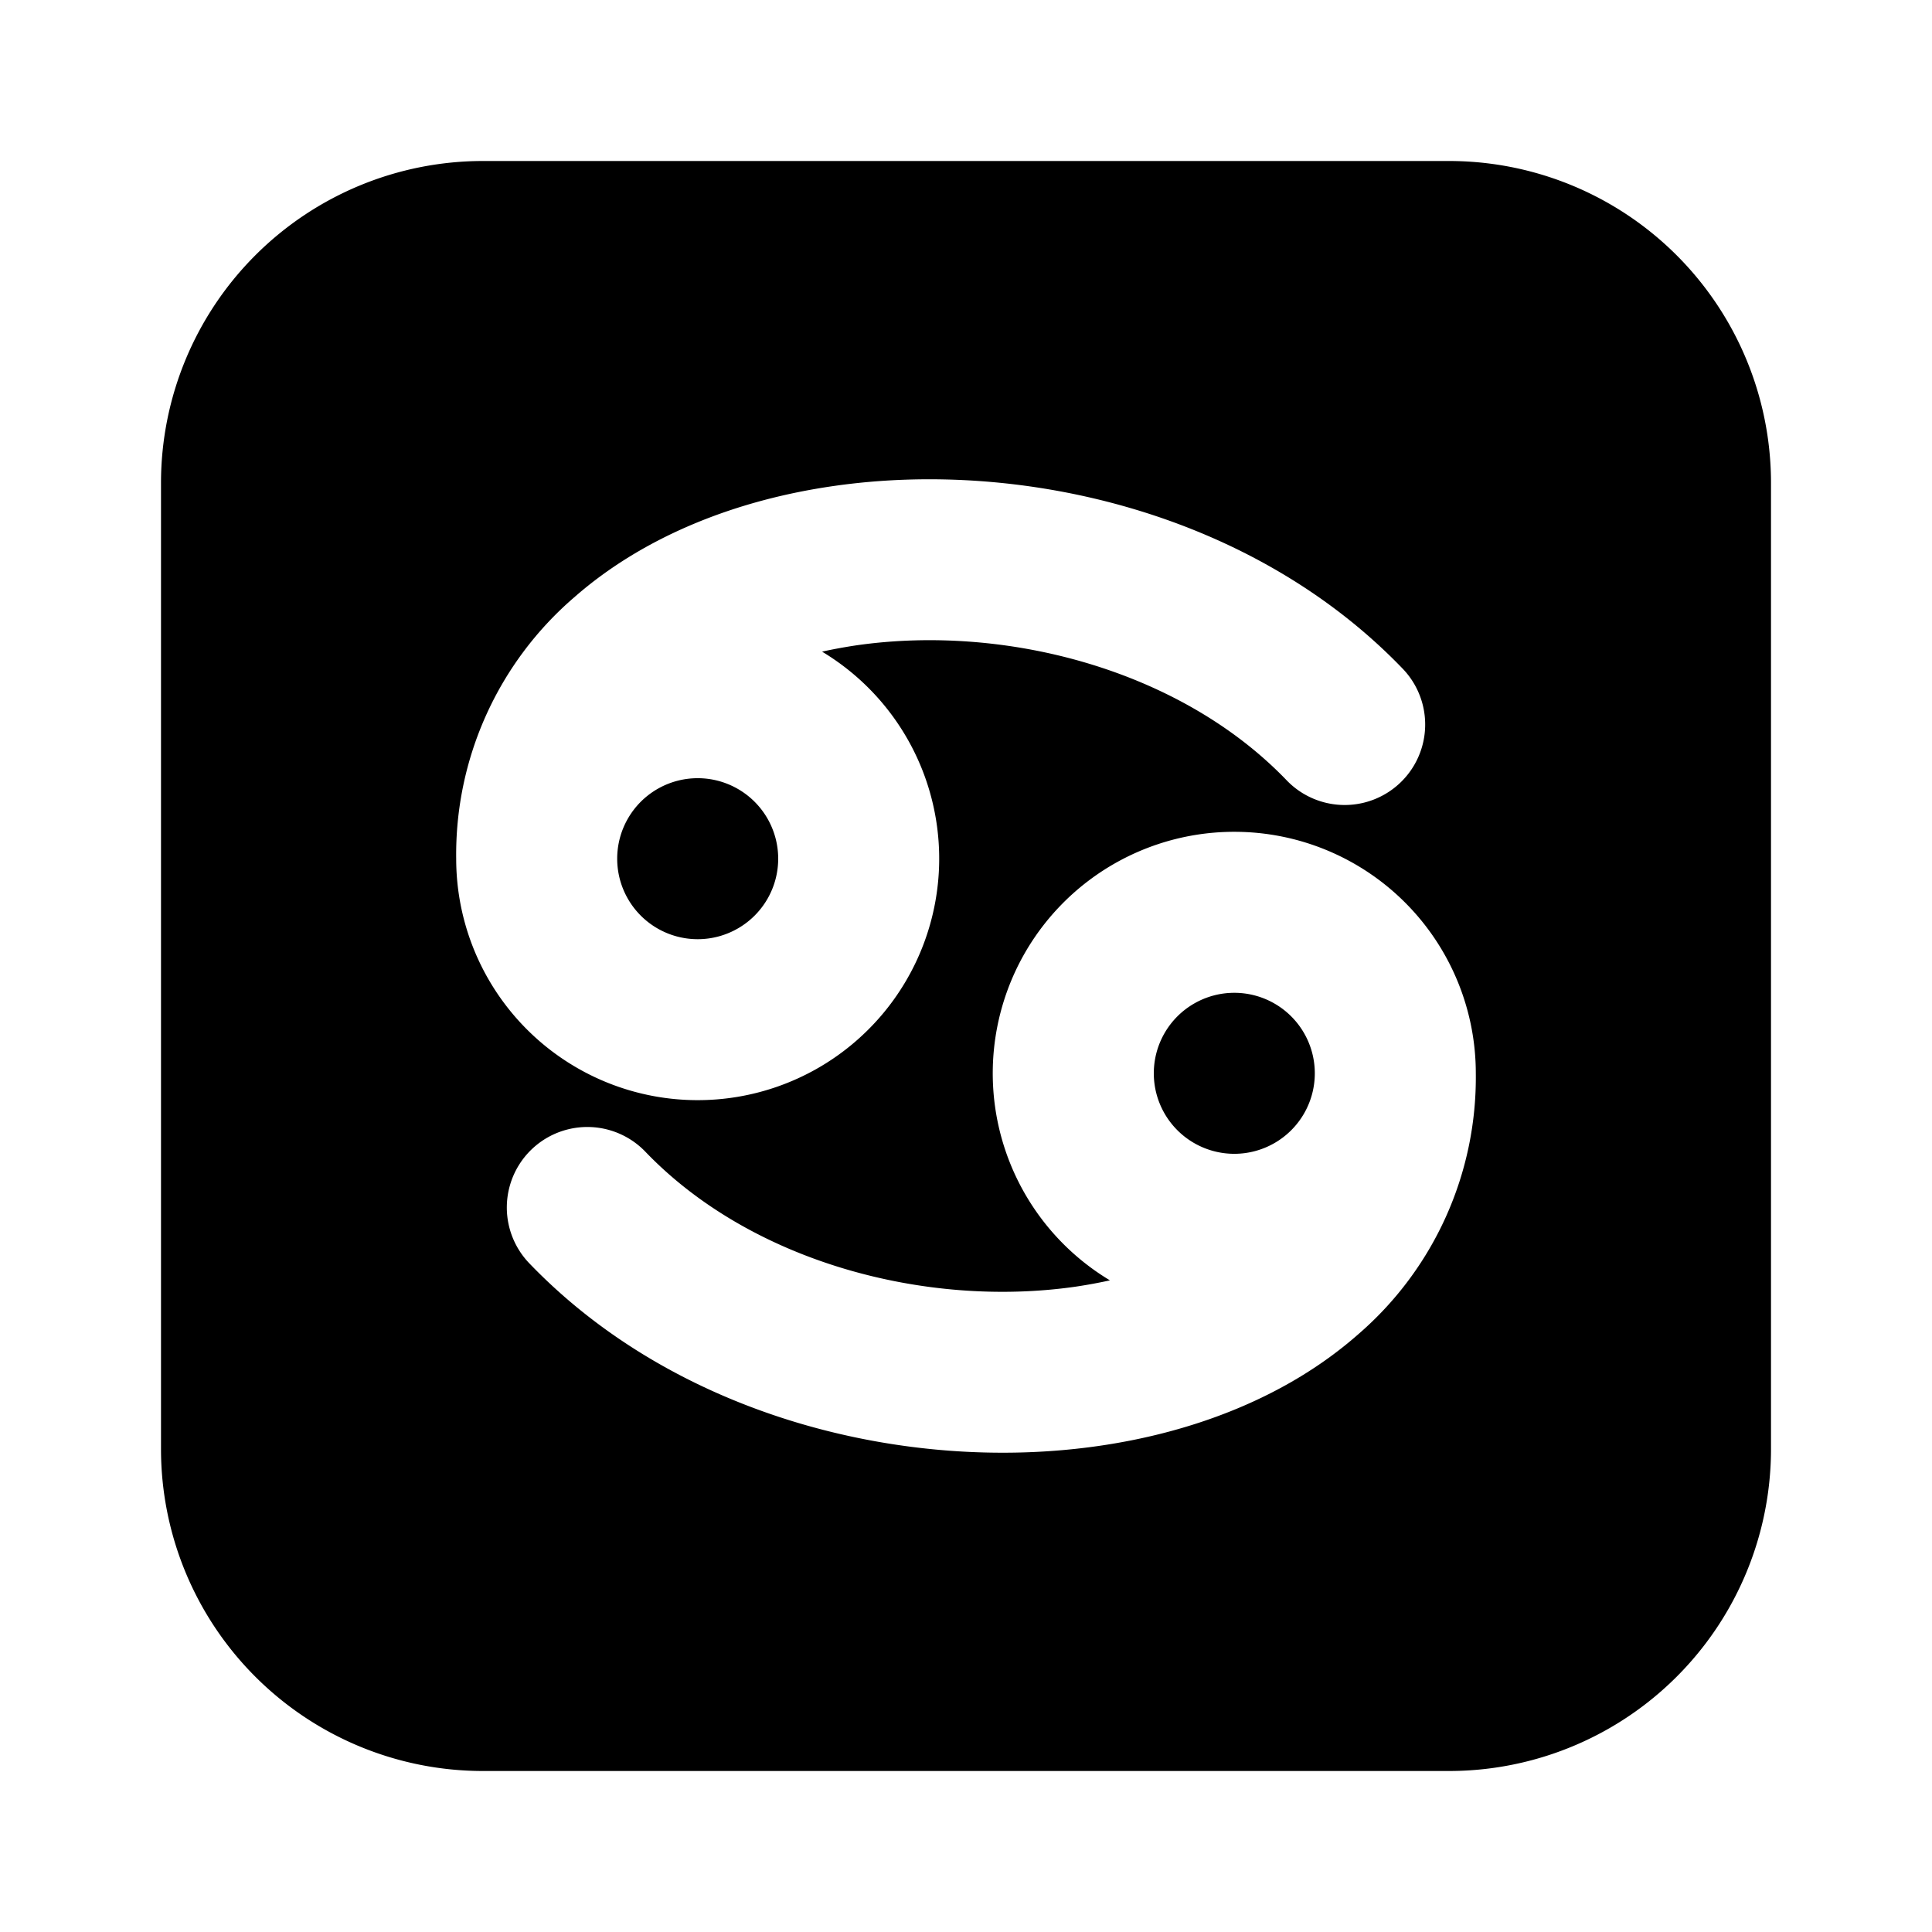 <svg xmlns="http://www.w3.org/2000/svg" width="24" height="24" viewBox="0 0 24 24">
    <g fill="none" fill-rule="evenodd">
        <path fill="currentColor" d="M18 2a4 4 0 0 1 4 4v12a4 4 0 0 1-4 4H6a4 4 0 0 1-4-4V6a4 4 0 0 1 4-4zm-2.667 8.333a3 3 0 0 0-1.545 5.572c-.14.031-.283.057-.43.079-1.86.266-4.026-.307-5.341-1.677a1 1 0 1 0-1.442 1.386c1.843 1.918 4.696 2.61 7.066 2.27 1.197-.171 2.353-.616 3.228-1.385a4.214 4.214 0 0 0 1.464-3.245 3 3 0 0 0-3-3m0 2a1 1 0 1 1 0 2 1 1 0 0 1 0-2m2.092-4.026c-1.843-1.918-4.696-2.61-7.066-2.27-1.197.171-2.353.616-3.228 1.385a4.214 4.214 0 0 0-1.464 3.245 3 3 0 1 0 4.545-2.572c.14-.031.283-.057.43-.079 1.86-.266 4.026.308 5.341 1.677a1 1 0 1 0 1.442-1.386m-8.758 1.36a1 1 0 1 1 0 2 1 1 0 0 1 0-2"/>
    </g>
</svg>